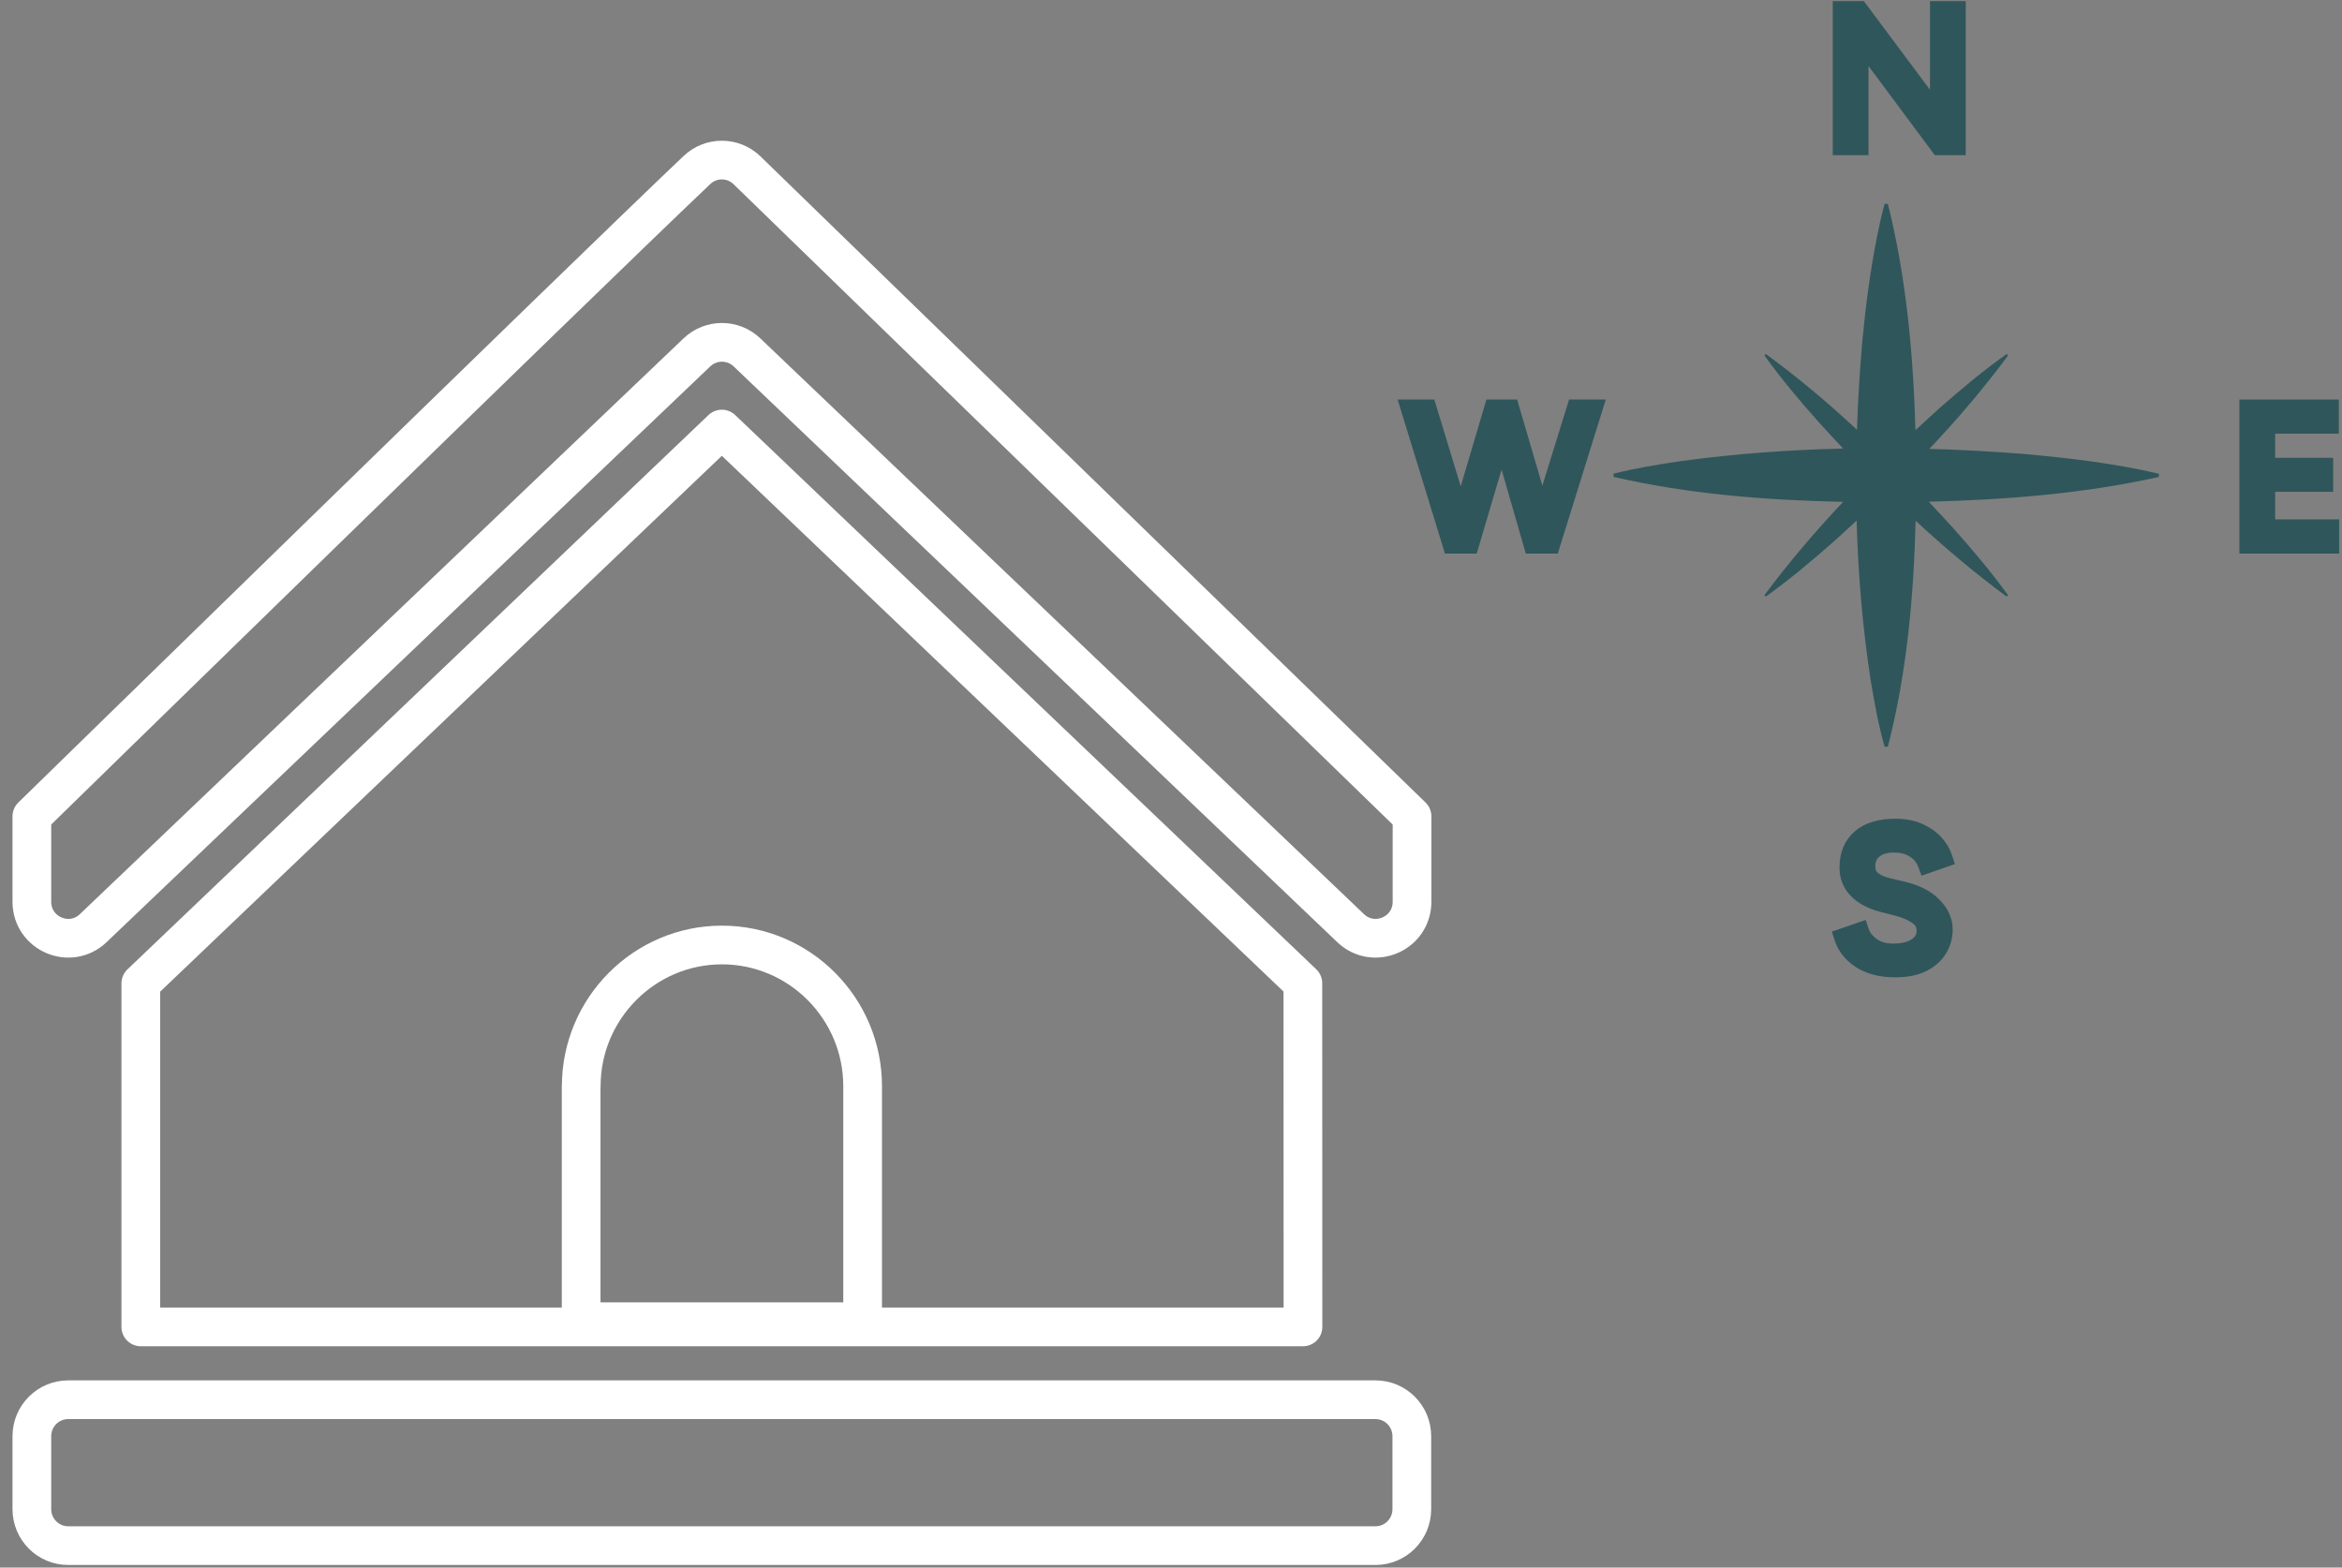 <svg width="121" height="81" viewBox="0 0 121 81" fill="none" xmlns="http://www.w3.org/2000/svg">
<rect x="0" y="0" width="121" height="81" fill="#808080" stroke="none"/>
<path d="M30.025 56.129V68.295H44.568V56.129C44.568 52.102 41.305 48.83 37.299 48.83C33.294 48.83 30.03 52.107 30.03 56.129H30.025Z" stroke="white" stroke-width="2" stroke-linecap="round" stroke-linejoin="round"/>
<path d="M3.522 72.327H71.066C72.102 72.327 72.942 73.171 72.942 74.212V77.98C72.942 79.021 72.102 79.865 71.066 79.865H3.522C2.486 79.865 1.646 79.021 1.646 77.98V74.212C1.646 73.171 2.486 72.327 3.522 72.327Z" stroke="white" stroke-width="2" stroke-linecap="round" stroke-linejoin="round"/>
<path d="M36.005 8.788C36.727 8.099 37.861 8.099 38.583 8.788L72.953 42.183V46.594C72.953 48.25 70.978 49.099 69.782 47.96L38.593 18.209C37.867 17.516 36.732 17.516 36.005 18.209L4.816 47.96C3.62 49.099 1.646 48.25 1.646 46.594V42.183C1.646 42.183 30.075 14.412 36.005 8.788Z" stroke="white" stroke-width="2" stroke-linecap="round" stroke-linejoin="round"/>
<path d="M37.294 22.17L67.313 50.807L67.318 68.564H7.275V50.813L37.294 22.17Z" stroke="white" stroke-width="2" stroke-linecap="round" stroke-linejoin="round"/>
<path d="M99.684 23.191C101.128 21.662 102.496 20.065 103.749 18.366L103.675 18.292C102.457 19.157 101.324 20.105 100.217 21.08C99.796 21.459 99.377 21.842 98.963 22.228C98.846 18.297 98.493 14.354 97.538 10.532H97.37C97.209 11.116 97.082 11.7 96.966 12.285C96.622 14.024 96.394 15.787 96.225 17.544C96.089 19.097 95.993 20.651 95.941 22.206C94.449 20.817 92.888 19.5 91.233 18.292L91.159 18.366C92.028 19.577 92.98 20.706 93.96 21.807C94.379 22.268 94.801 22.724 95.227 23.178C92.44 23.241 89.657 23.445 86.887 23.82C85.705 23.994 84.529 24.184 83.364 24.476V24.643C87.251 25.536 91.245 25.847 95.225 25.932C93.785 27.463 92.418 29.062 91.159 30.753L91.233 30.826C92.445 29.956 93.577 29.007 94.684 28.032C95.1 27.658 95.514 27.281 95.923 26.9C95.999 29.636 96.225 32.365 96.637 35.079C96.832 36.258 97.043 37.428 97.368 38.586H97.536C98.519 34.775 98.871 30.834 98.971 26.908C100.467 28.294 102.027 29.609 103.671 30.826L103.745 30.753C102.872 29.546 101.918 28.419 100.938 27.317C100.512 26.85 100.083 26.384 99.65 25.924C103.64 25.823 107.632 25.513 111.541 24.645V24.478C109.212 23.934 106.862 23.663 104.495 23.451C102.892 23.326 101.287 23.239 99.681 23.194L99.684 23.191Z" fill="#2F565B"/>
<path d="M96.287 7.517V2.656L100.012 7.667L100.087 7.767H100.212H101.061H101.311V7.517V0.559V0.309H101.061H100.212H99.962V0.559V5.392L96.247 0.409L96.172 0.309H96.047H95.189H94.939V0.559V7.517V7.767H95.189H96.037H96.287V7.517Z" fill="#2F565B" stroke="#2F565B" stroke-width="0.5"/>
<path d="M95.033 48.529C95.109 48.762 95.225 48.98 95.383 49.184C95.541 49.391 95.743 49.574 95.98 49.736C96.226 49.904 96.512 50.03 96.834 50.117C97.161 50.208 97.526 50.25 97.93 50.25C98.496 50.25 98.987 50.157 99.392 49.961C99.791 49.768 100.105 49.499 100.319 49.151C100.53 48.809 100.636 48.431 100.636 48.02C100.636 47.517 100.419 47.061 100.019 46.656C99.615 46.246 99.045 45.965 98.336 45.797L98.096 45.741L98.095 45.745L97.567 45.616L97.567 45.616L97.566 45.616C97.258 45.542 97.027 45.432 96.857 45.293C96.72 45.181 96.639 45.015 96.639 44.755C96.639 44.452 96.742 44.232 96.941 44.069C97.148 43.9 97.44 43.802 97.846 43.802C98.253 43.802 98.549 43.888 98.801 44.047L98.801 44.047C99.055 44.207 99.233 44.424 99.339 44.705L99.426 44.933L99.656 44.853L100.454 44.574L100.685 44.493L100.609 44.26C100.51 43.958 100.343 43.68 100.111 43.428C99.875 43.17 99.574 42.963 99.217 42.802L99.217 42.802L99.215 42.801C98.843 42.635 98.411 42.556 97.925 42.556C97.117 42.556 96.46 42.74 95.989 43.149C95.516 43.559 95.289 44.125 95.289 44.814C95.289 45.193 95.377 45.53 95.563 45.819C95.742 46.096 95.981 46.321 96.275 46.495C96.559 46.662 96.87 46.79 97.204 46.874C97.204 46.874 97.205 46.874 97.205 46.874L97.973 47.072L97.974 47.072C98.399 47.181 98.725 47.327 98.965 47.504C99.178 47.661 99.273 47.851 99.273 48.094C99.273 48.357 99.165 48.564 98.921 48.733C98.671 48.906 98.304 49.007 97.796 49.007C97.399 49.007 97.081 48.91 96.827 48.73C96.557 48.538 96.394 48.325 96.316 48.092L96.235 47.854L95.997 47.936L95.189 48.215L94.957 48.295L95.033 48.529Z" fill="#2F565B" stroke="#2F565B" stroke-width="0.5"/>
<path d="M120.354 27.087H117.297V25.162H120.044H120.294V24.912V24.156V23.906H120.044H117.297V22.159H120.334H120.584V21.909V21.145V20.895H120.334H116.199H115.949V21.145V28.104V28.354H116.199H120.354H120.604V28.104V27.337V27.087H120.354Z" fill="#2F565B" stroke="#2F565B" stroke-width="0.5"/>
<path d="M81.197 21.071L79.68 25.962L78.249 21.075L78.197 20.895H78.01H77.979H77.2H77.169H76.983L76.93 21.074L75.472 26.002L73.973 21.072L73.919 20.895H73.734H72.885H72.547L72.646 21.218L74.784 28.177L74.838 28.354H75.023H75.112H75.852H75.922H76.109L76.162 28.174L77.582 23.37L78.967 28.173L79.019 28.354H79.207H79.277H80.047H80.116H80.3L80.354 28.178L82.522 21.219L82.624 20.895H82.284H81.435H81.251L81.197 21.071Z" fill="#2F565B" stroke="#2F565B" stroke-width="0.5"/>
</svg>
